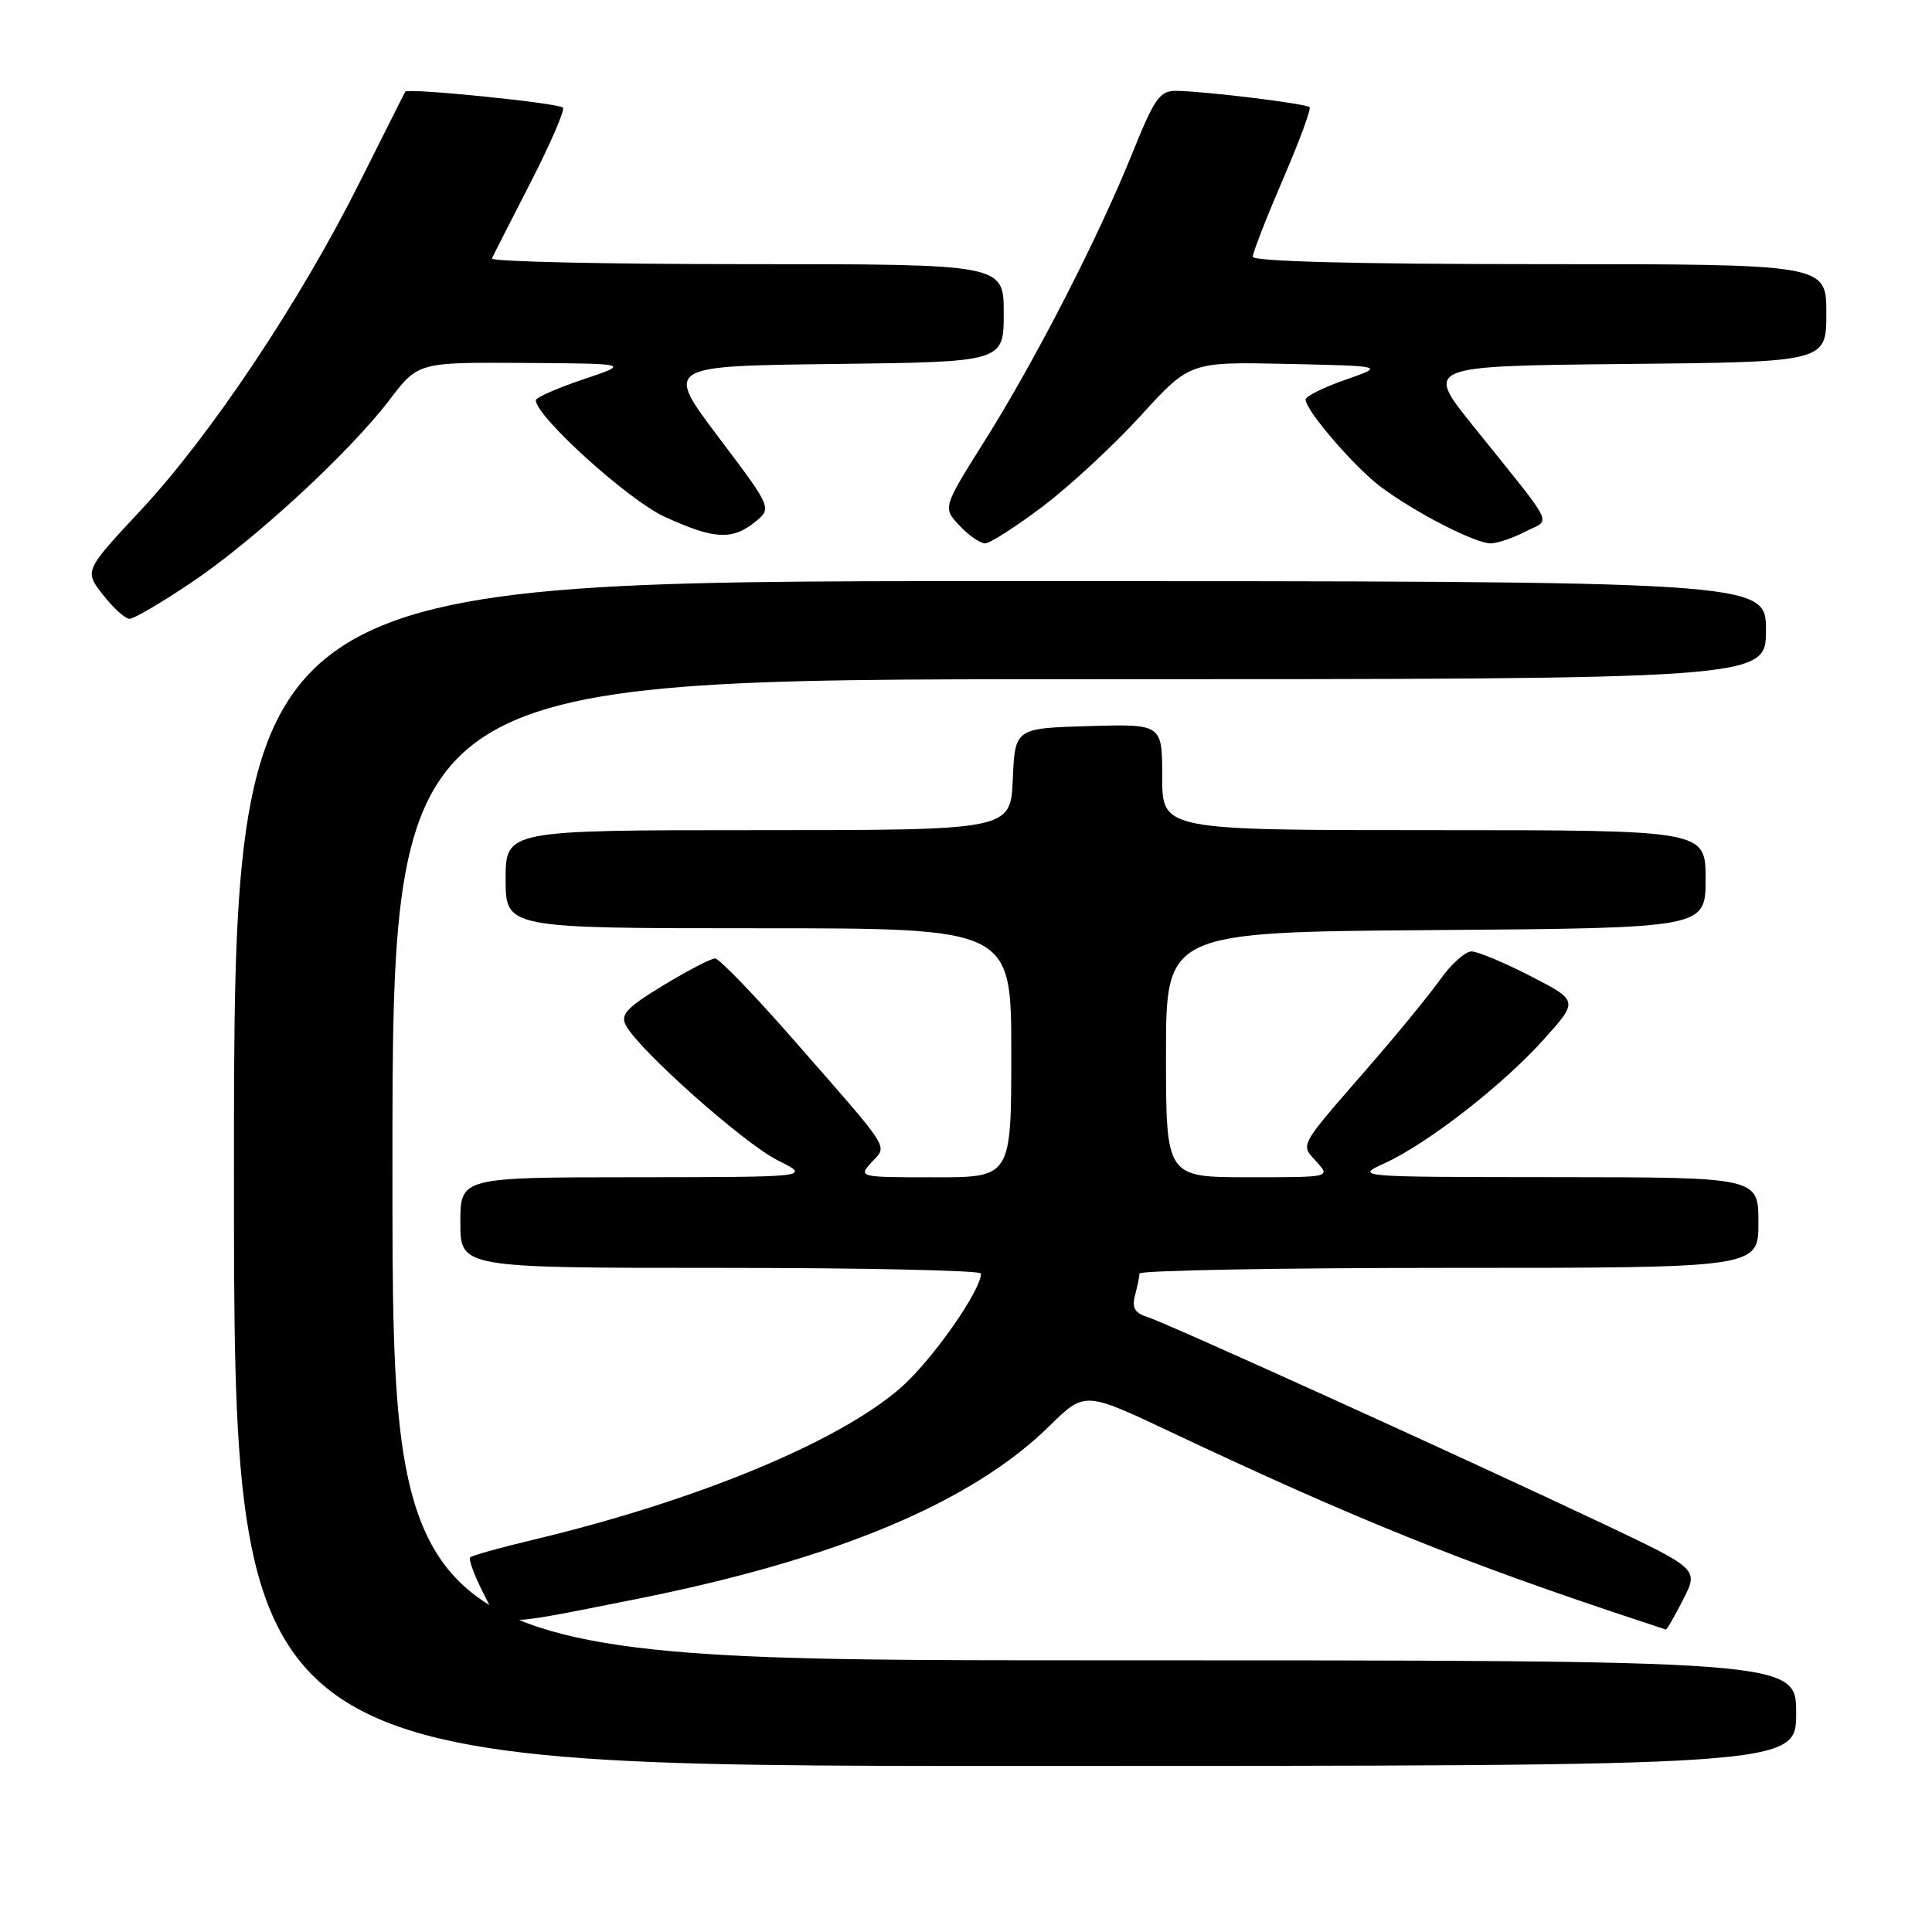 <?xml version="1.0" encoding="UTF-8" standalone="no"?>
<!DOCTYPE svg PUBLIC "-//W3C//DTD SVG 1.1//EN" "http://www.w3.org/Graphics/SVG/1.1/DTD/svg11.dtd" >
<svg xmlns="http://www.w3.org/2000/svg" xmlns:xlink="http://www.w3.org/1999/xlink" version="1.1" viewBox="0 0 256 256">
 <g >
 <path fill="currentColor"
d=" M 238.00 227.00 C 238.00 220.00 238.00 220.00 145.00 220.00 C 52.00 220.00 52.00 220.00 52.00 155.00 C 52.00 90.00 52.00 90.00 143.00 90.00 C 234.00 90.00 234.00 90.00 234.00 83.50 C 234.00 77.00 234.00 77.00 132.50 77.00 C 31.00 77.00 31.00 77.00 31.00 155.50 C 31.00 234.00 31.00 234.00 134.50 234.00 C 238.00 234.00 238.00 234.00 238.00 227.00 Z  M 223.02 211.96 C 225.09 207.91 225.09 207.91 212.29 201.85 C 194.23 193.29 154.70 175.36 152.04 174.51 C 150.36 173.98 149.96 173.28 150.39 171.65 C 150.71 170.47 150.98 169.16 150.99 168.75 C 150.99 168.34 169.45 168.00 192.00 168.00 C 233.00 168.00 233.00 168.00 233.00 162.00 C 233.00 156.00 233.00 156.00 206.25 155.98 C 179.50 155.96 179.50 155.96 183.50 154.12 C 189.19 151.51 199.11 143.79 204.53 137.76 C 209.16 132.61 209.16 132.61 202.83 129.35 C 199.35 127.56 195.82 126.08 195.00 126.07 C 194.18 126.05 192.31 127.72 190.85 129.77 C 189.39 131.82 185.12 137.04 181.35 141.37 C 171.95 152.18 172.29 151.56 174.45 153.94 C 176.31 156.00 176.31 156.00 165.40 155.99 C 154.50 155.99 154.50 155.99 154.50 139.74 C 154.50 123.50 154.50 123.50 190.25 123.24 C 226.00 122.97 226.00 122.97 226.00 116.49 C 226.00 110.00 226.00 110.00 190.00 110.00 C 154.00 110.00 154.00 110.00 154.00 102.96 C 154.00 95.93 154.00 95.93 144.25 96.21 C 134.50 96.50 134.50 96.50 134.20 103.25 C 133.91 110.00 133.91 110.00 100.45 110.00 C 67.00 110.00 67.00 110.00 67.00 116.50 C 67.00 123.00 67.00 123.00 100.50 123.00 C 134.00 123.00 134.00 123.00 134.00 139.50 C 134.00 156.00 134.00 156.00 123.85 156.00 C 113.79 156.00 113.71 155.98 115.48 154.02 C 117.60 151.68 118.38 152.89 105.13 137.75 C 99.96 131.84 95.29 127.00 94.75 127.00 C 94.20 127.00 91.12 128.61 87.88 130.57 C 83.01 133.53 82.17 134.44 82.94 135.88 C 84.70 139.18 98.58 151.51 103.03 153.74 C 107.50 155.97 107.50 155.97 84.25 155.99 C 61.00 156.00 61.00 156.00 61.00 162.00 C 61.00 168.00 61.00 168.00 95.50 168.00 C 114.47 168.00 130.00 168.34 129.99 168.75 C 129.96 171.07 123.42 180.35 119.30 183.93 C 111.01 191.12 92.28 198.86 70.65 204.03 C 66.31 205.06 62.56 206.11 62.31 206.36 C 62.06 206.60 62.82 208.68 63.99 210.98 C 66.42 215.75 65.17 215.69 84.09 211.93 C 110.72 206.64 128.71 199.12 139.08 188.93 C 143.73 184.36 143.73 184.36 155.12 189.74 C 179.52 201.27 194.03 207.11 217.50 214.85 C 219.15 215.40 220.60 215.88 220.73 215.92 C 220.86 215.96 221.89 214.18 223.02 211.96 Z  M 25.27 77.25 C 33.62 71.65 46.24 60.03 51.61 52.99 C 55.41 48.00 55.41 48.00 69.46 48.09 C 83.50 48.18 83.50 48.18 77.25 50.28 C 73.81 51.44 71.00 52.68 71.00 53.03 C 71.00 55.17 83.19 66.21 88.00 68.44 C 94.55 71.47 97.02 71.62 100.04 69.17 C 102.30 67.33 102.30 67.33 95.20 57.92 C 88.10 48.50 88.10 48.50 110.55 48.23 C 133.00 47.96 133.00 47.96 133.00 41.48 C 133.00 35.00 133.00 35.00 98.92 35.00 C 80.17 35.00 64.99 34.66 65.18 34.25 C 65.36 33.84 67.68 29.29 70.32 24.15 C 72.96 19.00 74.88 14.55 74.59 14.26 C 73.97 13.64 53.96 11.62 53.69 12.15 C 53.58 12.34 50.86 17.78 47.62 24.23 C 39.76 39.94 27.89 57.71 18.69 67.57 C 11.16 75.64 11.16 75.64 13.65 78.82 C 15.02 80.57 16.60 82.00 17.17 82.00 C 17.73 82.00 21.38 79.86 25.27 77.25 Z  M 138.19 67.09 C 141.76 64.39 147.60 58.98 151.17 55.06 C 157.67 47.94 157.67 47.94 170.59 48.22 C 183.50 48.50 183.50 48.50 178.25 50.33 C 175.36 51.34 173.00 52.51 173.00 52.94 C 173.00 54.39 179.48 61.91 183.00 64.54 C 187.49 67.90 195.47 72.00 197.52 72.00 C 198.39 72.00 200.45 71.30 202.10 70.45 C 205.54 68.67 206.38 70.36 195.16 56.39 C 188.82 48.50 188.82 48.50 215.41 48.23 C 242.00 47.97 242.00 47.97 242.00 41.48 C 242.00 35.00 242.00 35.00 204.00 35.00 C 179.75 35.00 166.00 34.64 166.00 34.02 C 166.00 33.47 167.79 28.89 169.97 23.82 C 172.16 18.75 173.76 14.42 173.53 14.20 C 173.06 13.73 159.85 12.11 155.95 12.04 C 153.67 12.00 153.03 12.90 150.06 20.25 C 145.52 31.50 137.22 47.69 130.49 58.39 C 124.91 67.27 124.91 67.27 127.13 69.64 C 128.35 70.94 129.88 72.00 130.53 72.00 C 131.17 72.00 134.62 69.79 138.19 67.09 Z "/>
</g>
</svg>